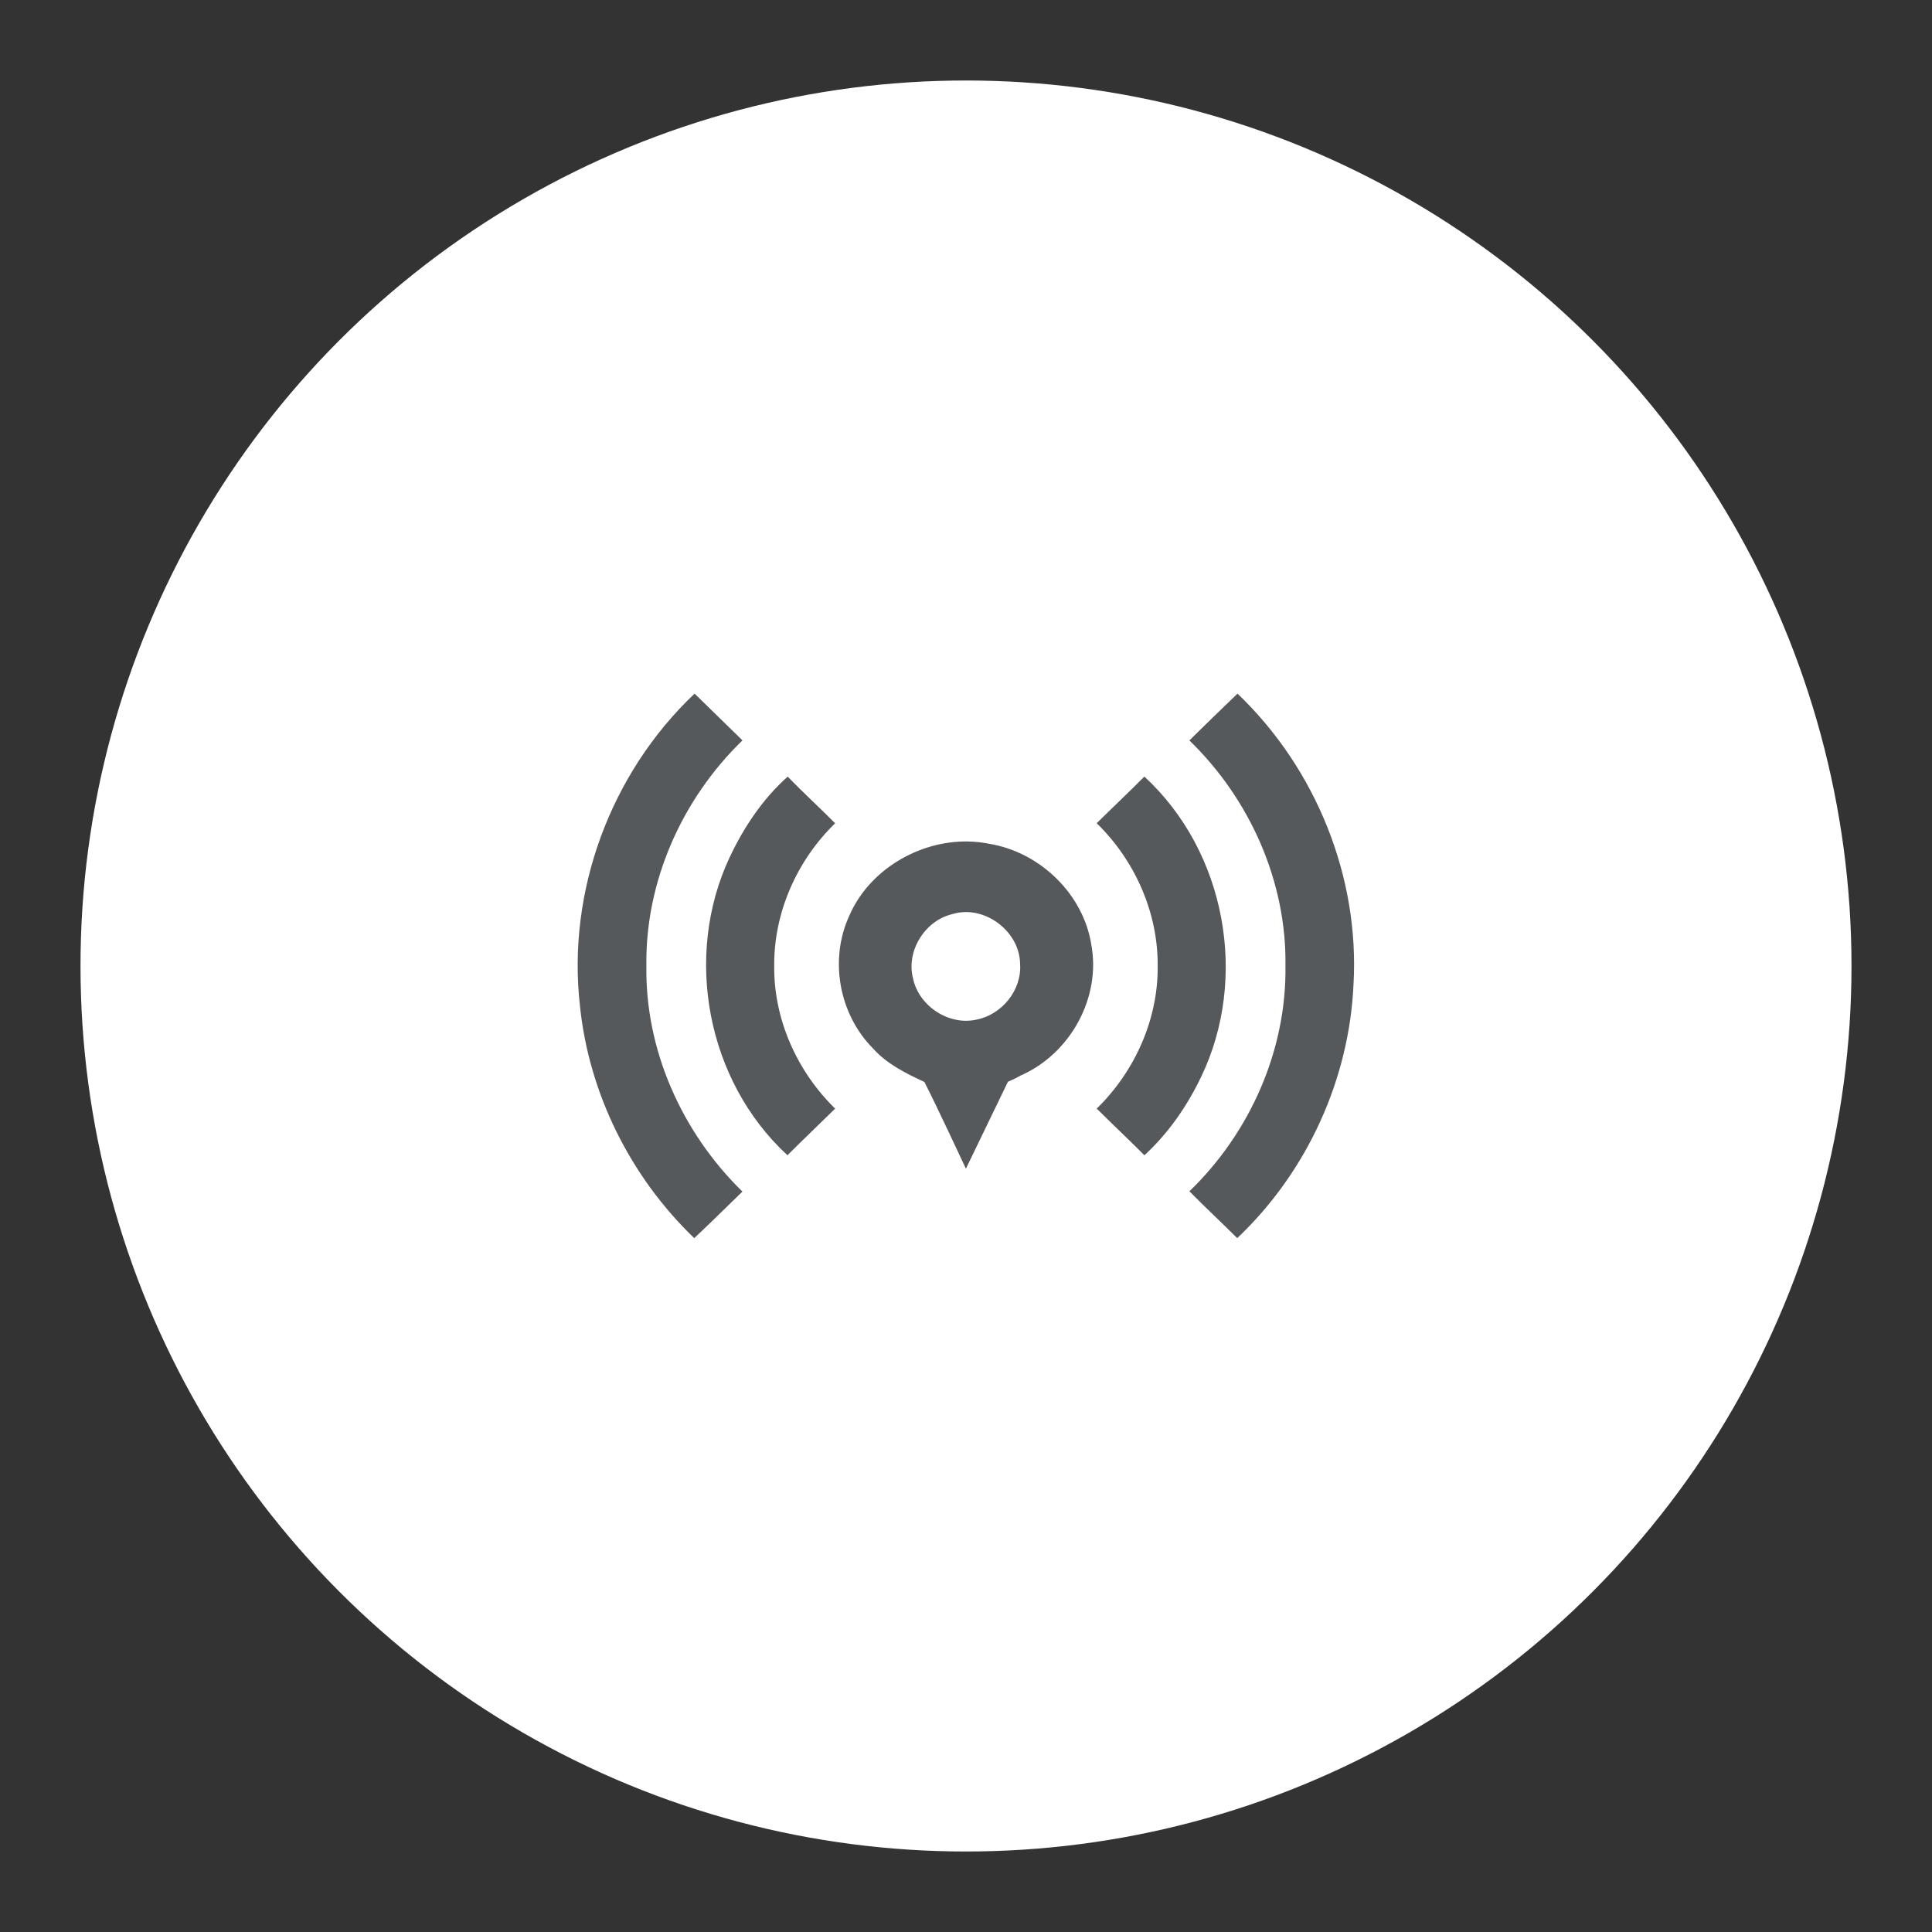 <?xml version="1.0" encoding="UTF-8"?>
<svg version="1.1" viewBox="0 0 192 192" xmlns="http://www.w3.org/2000/svg">
 <rect x="0" y="0" width="192" height="192" fill="#333333" stroke="none"/>
 <circle class="a" cx="96" cy="96" r="88" style="fill:#fff"/>
 <g transform="matrix(1.343 0 0 1.343 23.466 23.467)">
  <path d="m25.442 56.947c-0.96-8.397 2.223-17.167 8.483-23.094 1.174 1.16 2.37 2.299 3.543 3.459-4.515 4.375-7.206 10.509-7.109 16.701-0.097 6.192 2.611 12.301 7.106 16.687-1.19 1.147-2.356 2.318-3.566 3.446-4.753-4.568-7.8-10.755-8.458-17.199z" style="fill:#56595b"/>
  <path d="m36.515 45.978c1.041-2.219 2.439-4.322 4.298-5.983 1.143 1.176 2.356 2.288 3.513 3.451-2.853 2.773-4.543 6.642-4.509 10.554-0.042 3.92 1.665 7.784 4.509 10.562-1.174 1.155-2.367 2.288-3.53 3.451-5.999-5.538-7.686-14.772-4.282-22.036z" style="fill:#56595b"/>
  <path d="m70.539 37.315c1.179-1.16 2.364-2.318 3.56-3.462 5.833 5.573 9.038 13.606 8.585 21.508-0.308 6.999-3.419 13.874-8.605 18.785-1.171-1.166-2.381-2.291-3.538-3.467 4.52-4.362 7.198-10.495 7.106-16.679 0.094-6.187-2.597-12.315-7.109-16.685z" style="fill:#56595b"/>
  <path d="m67.208 39.992c6.052 5.579 7.711 14.919 4.204 22.21-1.027 2.154-2.417 4.172-4.201 5.812-1.163-1.166-2.361-2.294-3.53-3.454 2.847-2.776 4.554-6.645 4.512-10.565 0.028-3.912-1.665-7.778-4.512-10.552 1.168-1.157 2.367-2.286 3.527-3.451z" style="fill:#56595b"/>
  <path d="m54.157 44.795c-3.689-0.064-7.326 2.147-8.769 5.46-1.507 3.239-0.803 7.299 1.748 9.863 1.021 1.139 2.416 1.837 3.795 2.47 0.924 1.811 3.072 6.418 3.072 6.418l3.108-6.431s0.566-0.238 0.918-0.45c3.724-1.624 5.977-5.803 5.253-9.685-0.569-3.692-3.736-6.841-7.548-7.474-0.523-0.105-1.051-0.161-1.578-0.17zm-0.27 5.224c2.074-0.071 4.097 1.703 4.123 3.825 0.149 1.919-1.327 3.756-3.202 4.127-2.052 0.475-4.28-0.986-4.715-3.029-0.537-2.029 0.866-4.296 2.909-4.774 0.293-0.09 0.589-0.138 0.885-0.148z" style="fill:#56595b"/>
 </g>
</svg>
